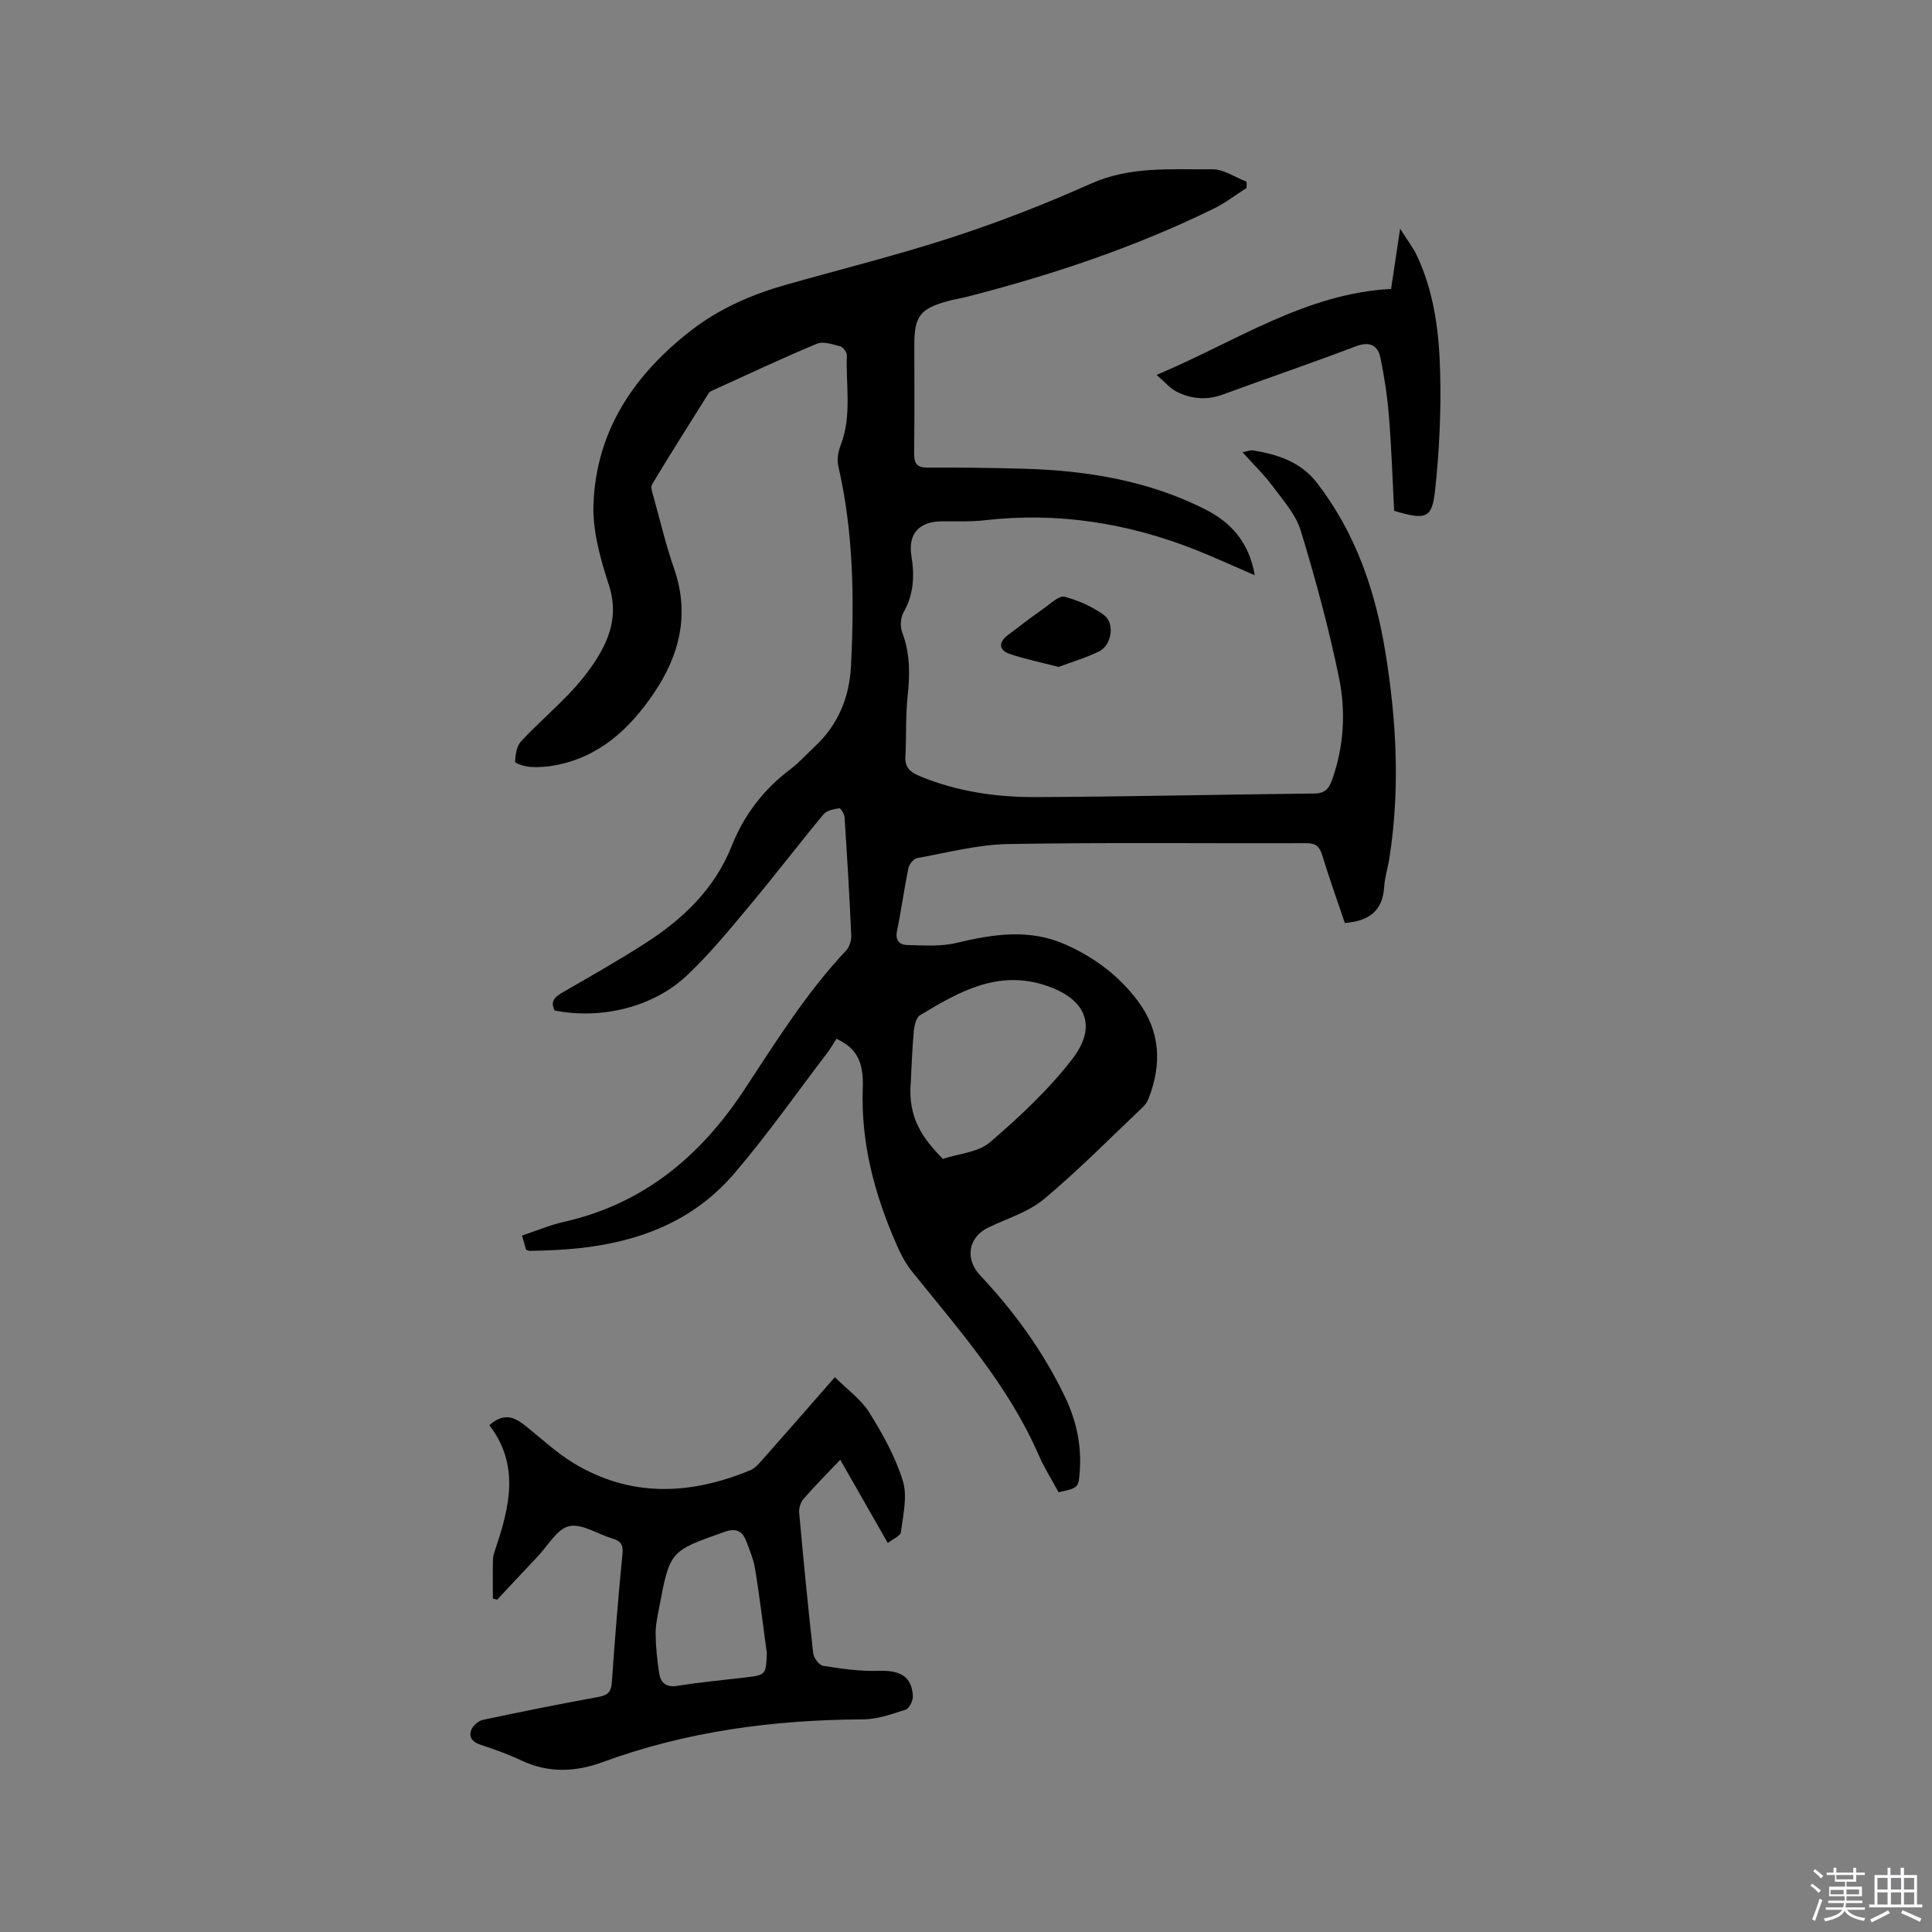 <svg enable-background="new 0 0 400 400" viewBox="0 0 400 400" xmlns="http://www.w3.org/2000/svg"><rect x="0" y="0" width="400" height="400" fill="#808080" stroke="none"/><path d="m374.8 390.4.4-.4c.7.5 1.3 1 1.8 1.4l-.5.5c-.5-.6-1.1-1.1-1.7-1.5zm1 7.3-.6-.3c.5-1.4 1.1-2.8 1.5-4.3.2.1.4.2.6.3-.5 1.3-1 2.8-1.5 4.3zm-.4-10.3.4-.4c.4.3 1 .8 1.7 1.4l-.5.5c-.4-.5-1-1-1.6-1.5zm2.5.3h1.7v-1h.6v1h3.5v-1h.6v1h1.8v.5h-1.8v1.4h-2v1h3.2v2h-3.2v.9h3.3v.5h-3.4c0 .3-.1.6-.1.9h4v.5h-3.7c.7.9 1.9 1.5 3.8 1.7-.1.2-.2.4-.3.6-2.1-.4-3.5-1.1-4-2.1-.4 1-1.8 1.7-4 2.2-.1-.2-.2-.4-.3-.6 2.1-.4 3.4-1 3.8-1.8h-3.4v-.5h3.6c.1-.3.1-.6.2-.9h-3.3v-.5h3.4c0-.3 0-.6 0-.9h-3.2v-2h3.3v-1h-2.1v-1.4h-1.7v-.5zm1.1 3.5v1h2.7c0-.3 0-.4 0-.4 0-.1 0-.2 0-.2 0-.1 0-.2 0-.3h-2.7zm1.2-3v.9h3.5v-.9zm4.7 3h-2.6v.6.4h2.6z" fill="#fbfafc"/><path d="m393.6 386.7h.6v1.5h2.7v6.1h1.1v.6h-11v-.6h1.1v-6.1h2.7v-1.5h.6v1.5h2.1v-1.5zm-2.7 8.8.4.6c-1.2.6-2.5 1.3-3.8 1.9-.1-.2-.2-.4-.3-.6 1.2-.6 2.5-1.2 3.7-1.9zm-2.2-6.7v2.4h2.1v-2.4zm0 3v2.5h2.1v-2.5zm2.8-3v2.4h2.1v-2.4zm0 3v2.5h2.1v-2.5zm6 6.1c-1.4-.7-2.7-1.3-3.9-1.8l.3-.6c1.5.6 2.7 1.2 3.9 1.7zm-1.2-9.1h-2.1v2.4h2.1zm-2.1 3v2.5h2.1v-2.5z" fill="#fbfafc"/><g fill="#010000"><path d="m278.43 191.09c-1.56-4.63-3.23-9.29-4.68-14.03-.55-1.8-1.33-2.49-3.3-2.49-20.58.08-41.15-.18-61.72.18-6.29.11-12.56 1.78-18.81 2.9-.73.13-1.67 1.24-1.83 2.04-.9 4.35-1.49 8.77-2.39 13.13-.39 1.9.6 2.79 2.02 2.83 3.44.08 7.02.36 10.3-.43 7.66-1.83 15.12-3.01 22.69.38 5.95 2.67 10.96 6.44 14.85 11.62 4.68 6.24 5.02 13.06 2.26 20.17-.26.67-.69 1.34-1.21 1.83-6.78 6.42-13.34 13.09-20.49 19.06-3.24 2.7-7.65 4-11.55 5.89-4.08 1.98-4.84 6.47-1.66 9.86 7.09 7.53 13.11 15.83 17.59 25.18 2.27 4.75 3.42 9.79 3.07 15.1-.25 3.74-.24 3.74-4.4 4.65-1.34-2.48-2.92-4.97-4.09-7.64-6.26-14.42-16.56-26.02-26.25-38.06-1.3-1.61-2.3-3.52-3.14-5.43-4.58-10.38-7.48-21.08-7.06-32.61.21-5.8-1.57-8.33-5.45-10.16-.64.99-1.25 2.08-2 3.05-6.35 8.33-12.38 16.94-19.19 24.88-9.67 11.29-22.86 15.13-37.22 15.83-1.69.08-3.38.12-5.08.16-.2 0-.4-.11-.76-.22-.23-.82-.49-1.71-.85-2.95 2.98-.99 5.79-2.19 8.73-2.85 16.37-3.71 28.15-13.51 37.22-27.24 6.59-9.98 12.9-20.18 21.17-28.95.69-.74 1.09-2.09 1.04-3.13-.36-8.16-.85-16.31-1.38-24.45-.04-.67-.82-1.89-1.09-1.85-1.14.18-2.59.44-3.25 1.23-5.21 6.28-10.17 12.78-15.41 19.04-4.14 4.95-8.26 10-12.95 14.4-7.01 6.58-17.76 9.1-27.32 7.2-.96-1.86 0-2.8 1.58-3.71 5.78-3.34 11.6-6.62 17.21-10.23 7.79-5.01 14.33-11.24 17.85-20.09 2.56-6.44 6.6-11.73 12.15-15.91 1.85-1.4 3.42-3.16 5.12-4.76 4.82-4.52 7.12-10.17 7.44-16.68.7-13.91.51-27.76-2.65-41.43-.3-1.32.02-2.95.52-4.25 2.35-6.08 1.04-12.38 1.27-18.59.02-.62-.75-1.69-1.34-1.84-1.58-.42-3.53-1.11-4.87-.55-7.28 3.03-14.42 6.41-21.6 9.67-.28.13-.62.29-.78.54-3.94 6.28-7.91 12.54-11.73 18.89-.37.62.09 1.84.34 2.73 1.35 4.9 2.52 9.87 4.19 14.66 3.31 9.47 1.18 17.99-4.2 25.91-5.02 7.38-11.3 13.22-20.51 14.9-1.65.3-3.38.42-5.05.31-1.12-.07-3.14-.73-3.13-1.05.06-1.45.3-3.24 1.22-4.23 3.31-3.57 7.04-6.76 10.37-10.31 2.16-2.3 4.16-4.84 5.76-7.55 2.64-4.46 3.84-9.06 2.07-14.49-1.74-5.37-3.39-11.16-3.2-16.7.54-15.31 8.45-26.95 20.33-36.12 5.88-4.53 12.56-7.41 19.65-9.41 11.51-3.25 23.14-6.15 34.51-9.86 9.64-3.15 19.14-6.85 28.4-11 8.23-3.7 16.77-2.93 25.25-3.01 2.35-.02 4.72 1.67 7.08 2.57 0 .43.01.86.01 1.29-2.26 1.44-4.41 3.11-6.8 4.28-16.32 8-33.47 13.73-51.04 18.24-1.33.34-2.7.54-4.03.91-5.75 1.57-6.93 3.15-6.93 9.14 0 7.42.06 14.85-.04 22.27-.03 2.1.47 3.07 2.79 3.06 6.57-.03 13.14.05 19.7.23 13.15.35 25.96 2.43 37.81 8.43 5.27 2.67 9.07 6.79 10.22 13.63-4.43-1.91-8.31-3.71-12.28-5.28-14.03-5.54-28.51-7.84-43.58-6.11-2.93.34-5.93.2-8.89.22-4.73.03-7.08 2.56-6.33 7.19.66 4.09.5 7.93-1.63 11.66-.63 1.11-.74 2.96-.28 4.16 1.65 4.31 1.61 8.63 1.13 13.12-.45 4.19-.24 8.45-.47 12.67-.12 2.23 1.09 3.16 2.89 3.92 7.76 3.25 15.95 4.42 24.24 4.38 19.18-.09 38.37-.54 57.55-.74 2.13-.02 2.98-.95 3.62-2.72 2.52-6.98 2.92-14.26 1.46-21.34-2.11-10.23-4.85-20.36-7.9-30.35-1.03-3.38-3.69-6.33-5.87-9.28-1.76-2.37-3.92-4.44-6.18-6.96.91-.18 1.57-.48 2.17-.39 5.1.83 9.86 2.38 13.2 6.68 8 10.33 12.1 22.3 14.18 34.97 2.32 14.18 3.09 28.45.85 42.75-.31 1.99-.95 3.94-1.08 5.93-.29 5.05-3.22 7.15-8.15 7.51zm-89.85 32.74c-.74 7.85 2.73 12.08 6.62 16.11 3.31-1.1 7.34-1.35 9.78-3.46 6.13-5.27 12.17-10.9 17.07-17.28 5.28-6.87 2.66-12.47-5.53-15.17-10.02-3.31-18.04 1.35-26.03 6.16-.82.49-1.2 2.16-1.3 3.32-.35 4-.49 8.02-.61 10.32z"/><path d="m101.31 295.07c3.42-2.98 5.63-1.35 7.87.45 3.14 2.51 6.11 5.3 9.52 7.37 11.84 7.19 24.16 6.65 36.57 1.54 1.1-.45 1.99-1.54 2.82-2.48 4.77-5.38 9.49-10.8 14.76-16.82 2.56 2.56 5.42 4.58 7.13 7.32 2.78 4.46 5.42 9.2 6.95 14.18.98 3.2.03 7.06-.4 10.58-.1.78-1.62 1.39-2.72 2.26-3.32-5.8-6.45-11.28-9.85-17.25-2.72 2.87-5.26 5.43-7.62 8.14-.6.69-.96 1.9-.88 2.82.88 9.71 1.81 19.41 2.9 29.1.11.98 1.24 2.49 2.08 2.62 3.8.6 7.68 1.15 11.5 1.03 4.46-.14 6.82 1.15 7.06 5.2.06.95-.75 2.59-1.51 2.84-2.88.94-5.9 2-8.87 2.01-18.46.09-36.49 2.46-53.92 8.87-5.49 2.02-11.14 2.28-16.7-.34-2.77-1.3-5.68-2.34-8.59-3.31-1.65-.54-2.39-1.6-1.84-3.04.35-.89 1.47-1.88 2.41-2.08 7.97-1.7 15.97-3.29 23.98-4.76 1.92-.35 2.58-1.09 2.72-3.04.61-8.88 1.33-17.75 2.2-26.61.19-1.94-.44-2.65-2.11-3.14-3.02-.89-6.28-3.14-8.93-2.55-2.51.56-4.39 4.02-6.5 6.25-2.82 2.97-5.61 5.98-8.41 8.97-.3-.08-.59-.16-.89-.25 0-2.68-.04-5.37.02-8.05.02-.72.27-1.46.5-2.16 2.93-8.7 5.11-17.4-1.25-25.67zm57.45 47.16c-.78-5.76-1.47-11.53-2.4-17.26-.33-2.06-1.14-4.06-1.91-6.01-.83-2.11-2.19-2.61-4.52-1.78-11.18 3.96-11.22 3.89-13.43 15.5-.35 1.87-.79 3.77-.76 5.65.04 2.72.32 5.46.75 8.15.32 2.01 1.5 2.93 3.82 2.55 4.59-.74 9.23-1.17 13.85-1.71 4.43-.53 4.43-.52 4.6-5.09z"/><path d="m288.64 105.76c-.33-6.34-.54-12.89-1.06-19.41-.33-4.09-.93-8.18-1.76-12.2-.56-2.75-2.27-3.53-5.19-2.42-9.1 3.46-18.31 6.59-27.45 9.95-3.32 1.22-6.5.94-9.53-.56-1.38-.68-2.45-2.01-4.19-3.5 16.47-6.94 30.84-16.88 48.55-17.8.63-4.17 1.17-7.79 1.87-12.47 1.5 2.38 2.7 3.92 3.51 5.65 3.58 7.64 4.57 15.9 4.78 24.14.21 8.11-.18 16.29-1.05 24.36-.62 5.87-1.9 6.22-8.48 4.26z"/><path d="m219.18 138.08c-3.8-.98-7-1.63-10.07-2.67-2.31-.78-2.44-2.38-.52-3.86 2.51-1.93 5.04-3.84 7.62-5.66 1.34-.94 3.06-2.63 4.18-2.34 2.89.75 5.8 2.05 8.21 3.82 2.28 1.67 1.55 6.23-1.03 7.49-2.78 1.35-5.79 2.24-8.39 3.22z"/></g></svg>